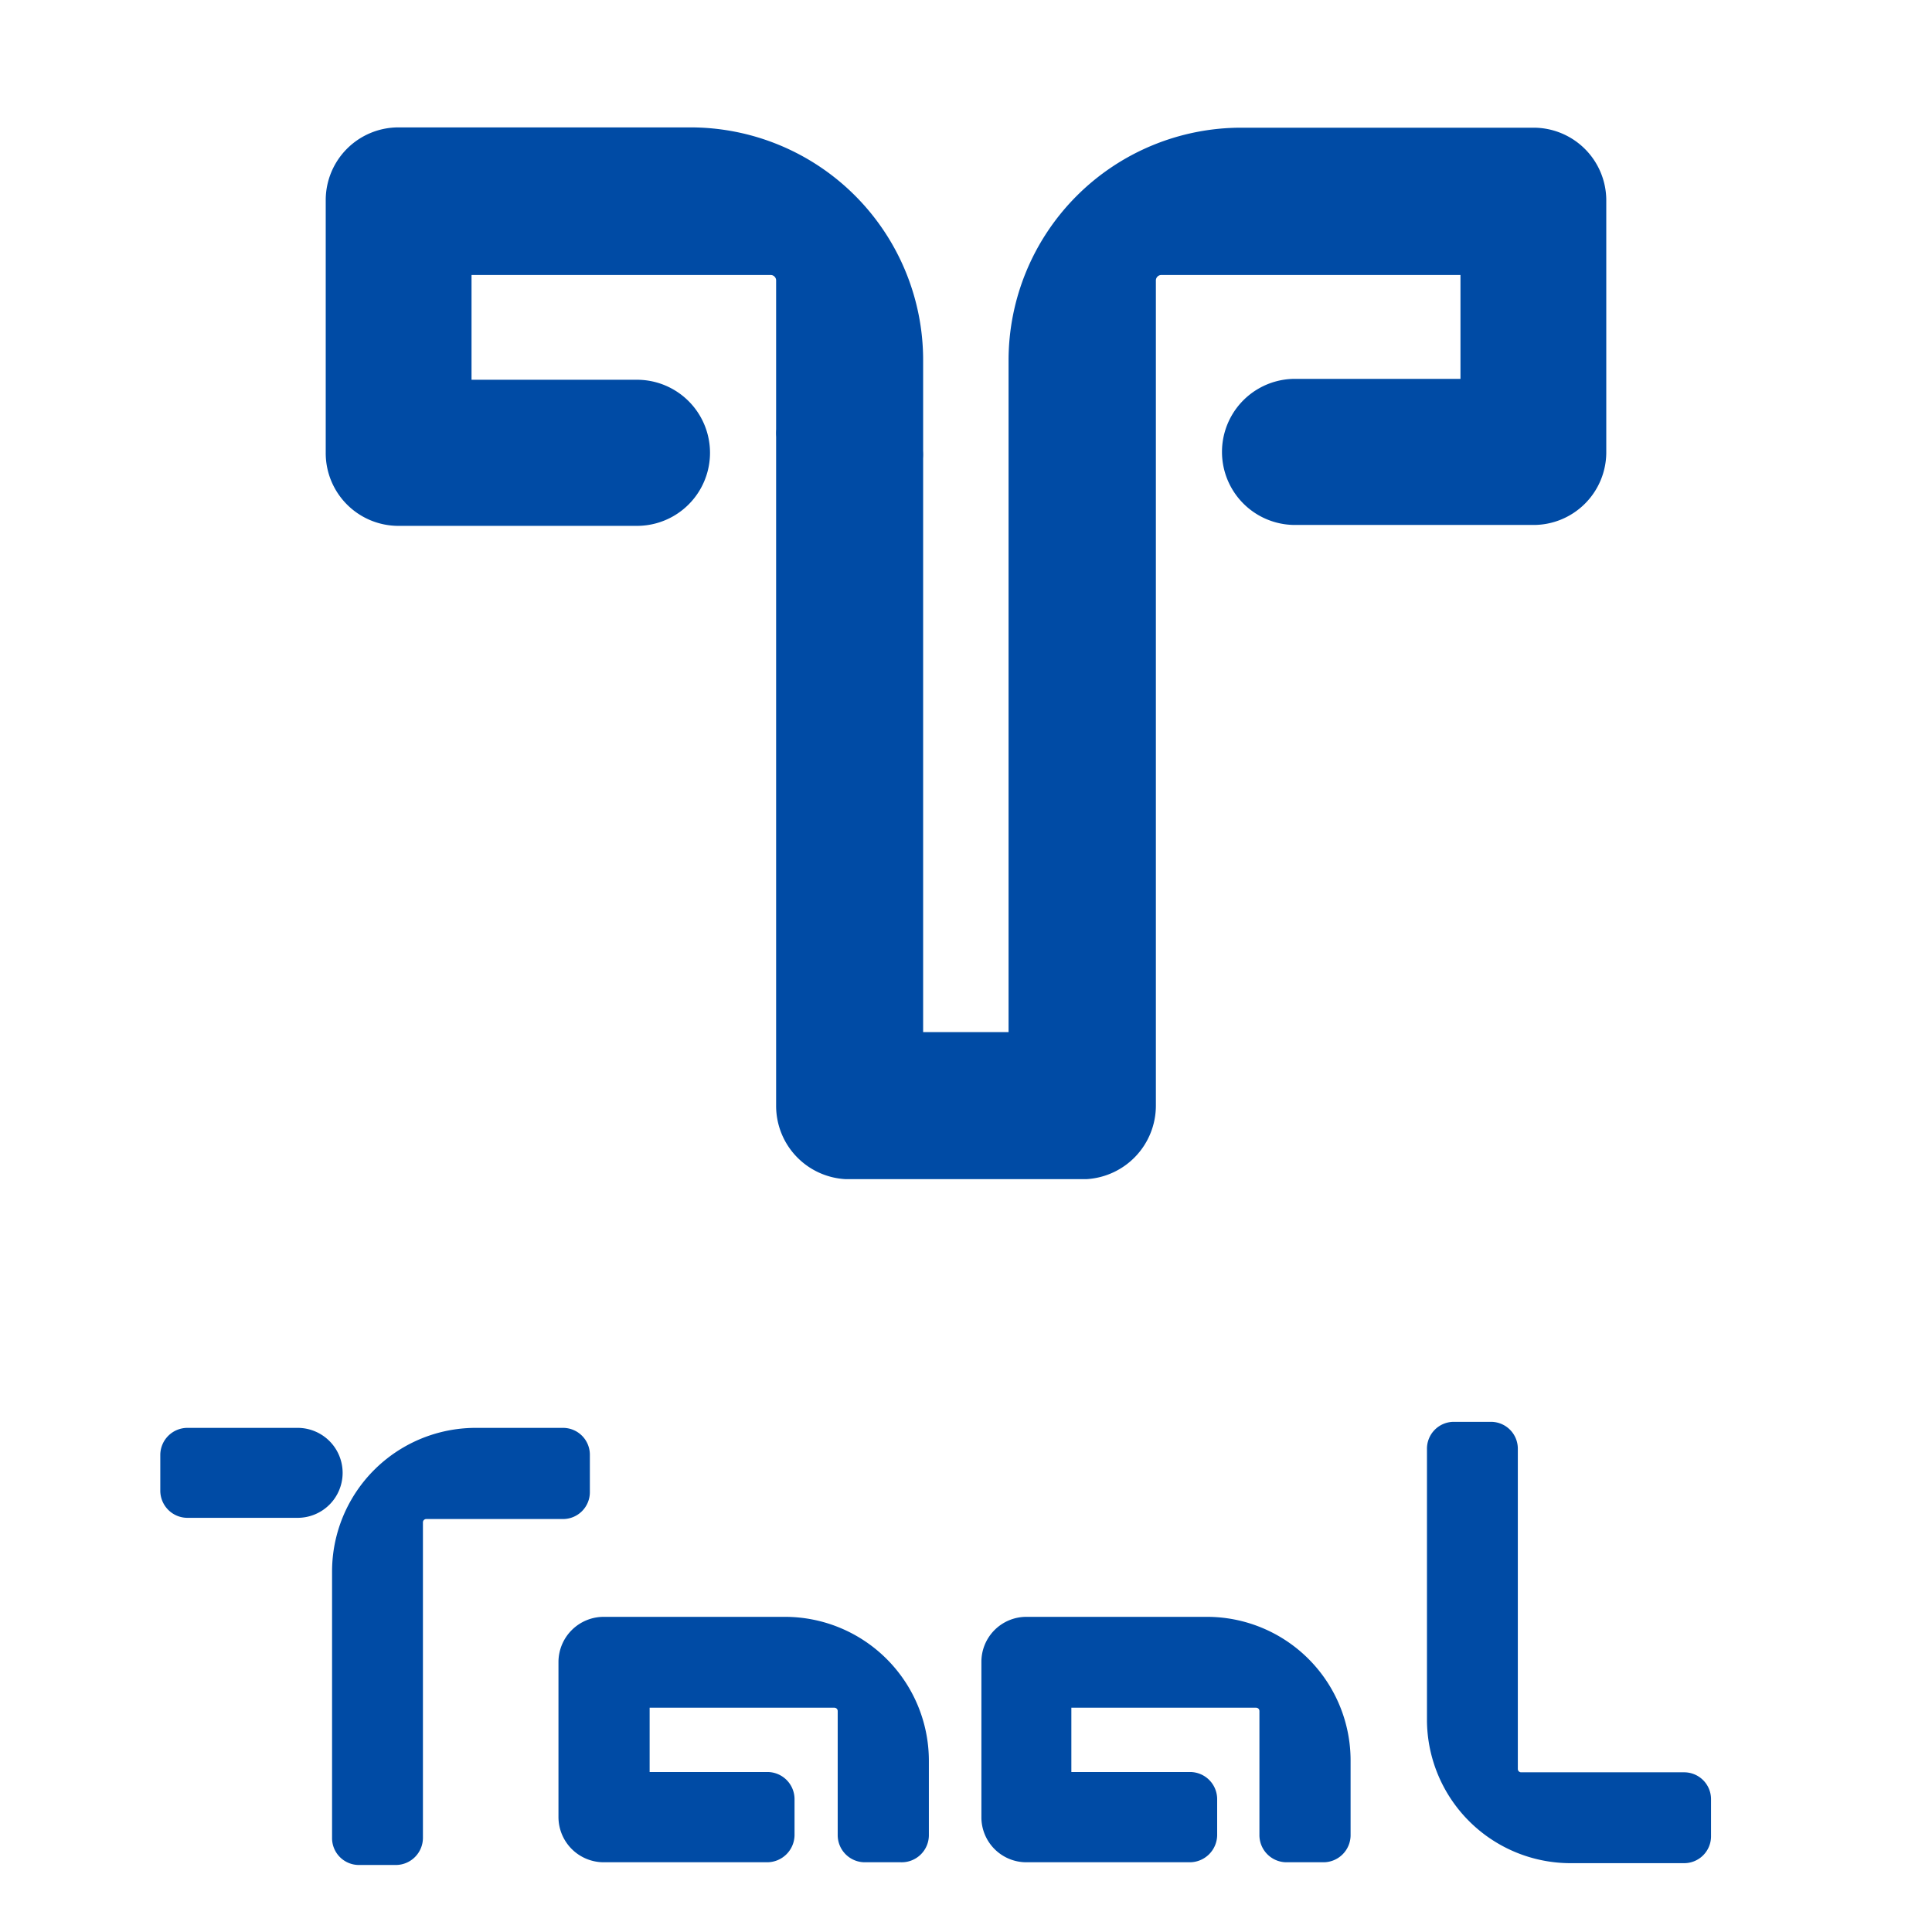 <svg id="Layer_1" data-name="Layer 1" xmlns="http://www.w3.org/2000/svg" viewBox="0 0 64 64"><defs><style>.cls-1{fill:#004ba5;}</style></defs><path class="cls-1" d="M50.8,4.23H41.12a7.71,7.71,0,0,0-7.71,7.71v3h0V34.19H30.58v-19a2.26,2.26,0,0,0,0-.26v-3a7.71,7.71,0,0,0-7.71-7.71H13.2a2.41,2.41,0,0,0-2.41,2.41V15a2.41,2.41,0,0,0,2.41,2.42h7.9a2.42,2.42,0,0,0,0-4.84H15.62V9.11h9.91a.18.18,0,0,1,.18.18v4.93a2.11,2.11,0,0,0,0,.25V36.63A2.43,2.43,0,0,0,28,39.06h8a2.44,2.44,0,0,0,2.29-2.43V9.29a.18.18,0,0,1,.18-.18h9.91v3.44H42.9a2.42,2.42,0,0,0,0,4.84h7.9A2.41,2.41,0,0,0,53.21,15V6.64A2.41,2.41,0,0,0,50.8,4.23Z"/><path class="cls-1" d="M44.74,60.81V58.32A4.76,4.76,0,0,0,40,53.56H34a1.49,1.49,0,0,0-1.49,1.49v5.14A1.49,1.49,0,0,0,34,61.69h5.42a.91.91,0,0,0,.9-.89l0-1.19a.9.9,0,0,0-.9-.91H35.49V56.57h6.12a.11.11,0,0,1,.11.11v4.11a.9.9,0,0,0,.88.9l1.23,0A.9.9,0,0,0,44.74,60.81Z"/><path class="cls-1" d="M55.79,61.72H52A4.76,4.76,0,0,1,47.27,57V48a.89.89,0,0,1,.89-.9h1.23a.89.89,0,0,1,.89.9V58.6a.11.11,0,0,0,.11.11h5.4a.89.89,0,0,1,.89.89v1.23A.89.89,0,0,1,55.79,61.72Z"/><path class="cls-1" d="M18.65,47.3H15.76A4.76,4.76,0,0,0,11,52.06v8.82a.89.89,0,0,0,.89.9h1.22a.9.9,0,0,0,.9-.9V50.43a.11.11,0,0,1,.11-.11h4.53a.89.89,0,0,0,.89-.9V48.2A.89.89,0,0,0,18.65,47.3Z"/><path class="cls-1" d="M6.21,47.3H9.86a1.49,1.49,0,0,1,1.49,1.49v0a1.49,1.49,0,0,1-1.49,1.49H6.21a.9.9,0,0,1-.9-.9V48.2A.9.9,0,0,1,6.21,47.3Z"/><path class="cls-1" d="M30.77,60.81V58.32A4.77,4.77,0,0,0,26,53.56H20a1.5,1.5,0,0,0-1.5,1.49v5.14a1.5,1.5,0,0,0,1.5,1.5h5.42a.91.91,0,0,0,.9-.89l0-1.19a.9.9,0,0,0-.9-.91H21.52V56.57h6.12a.11.11,0,0,1,.11.11v4.11a.9.9,0,0,0,.88.9l1.22,0A.9.9,0,0,0,30.77,60.81Z"/></svg>